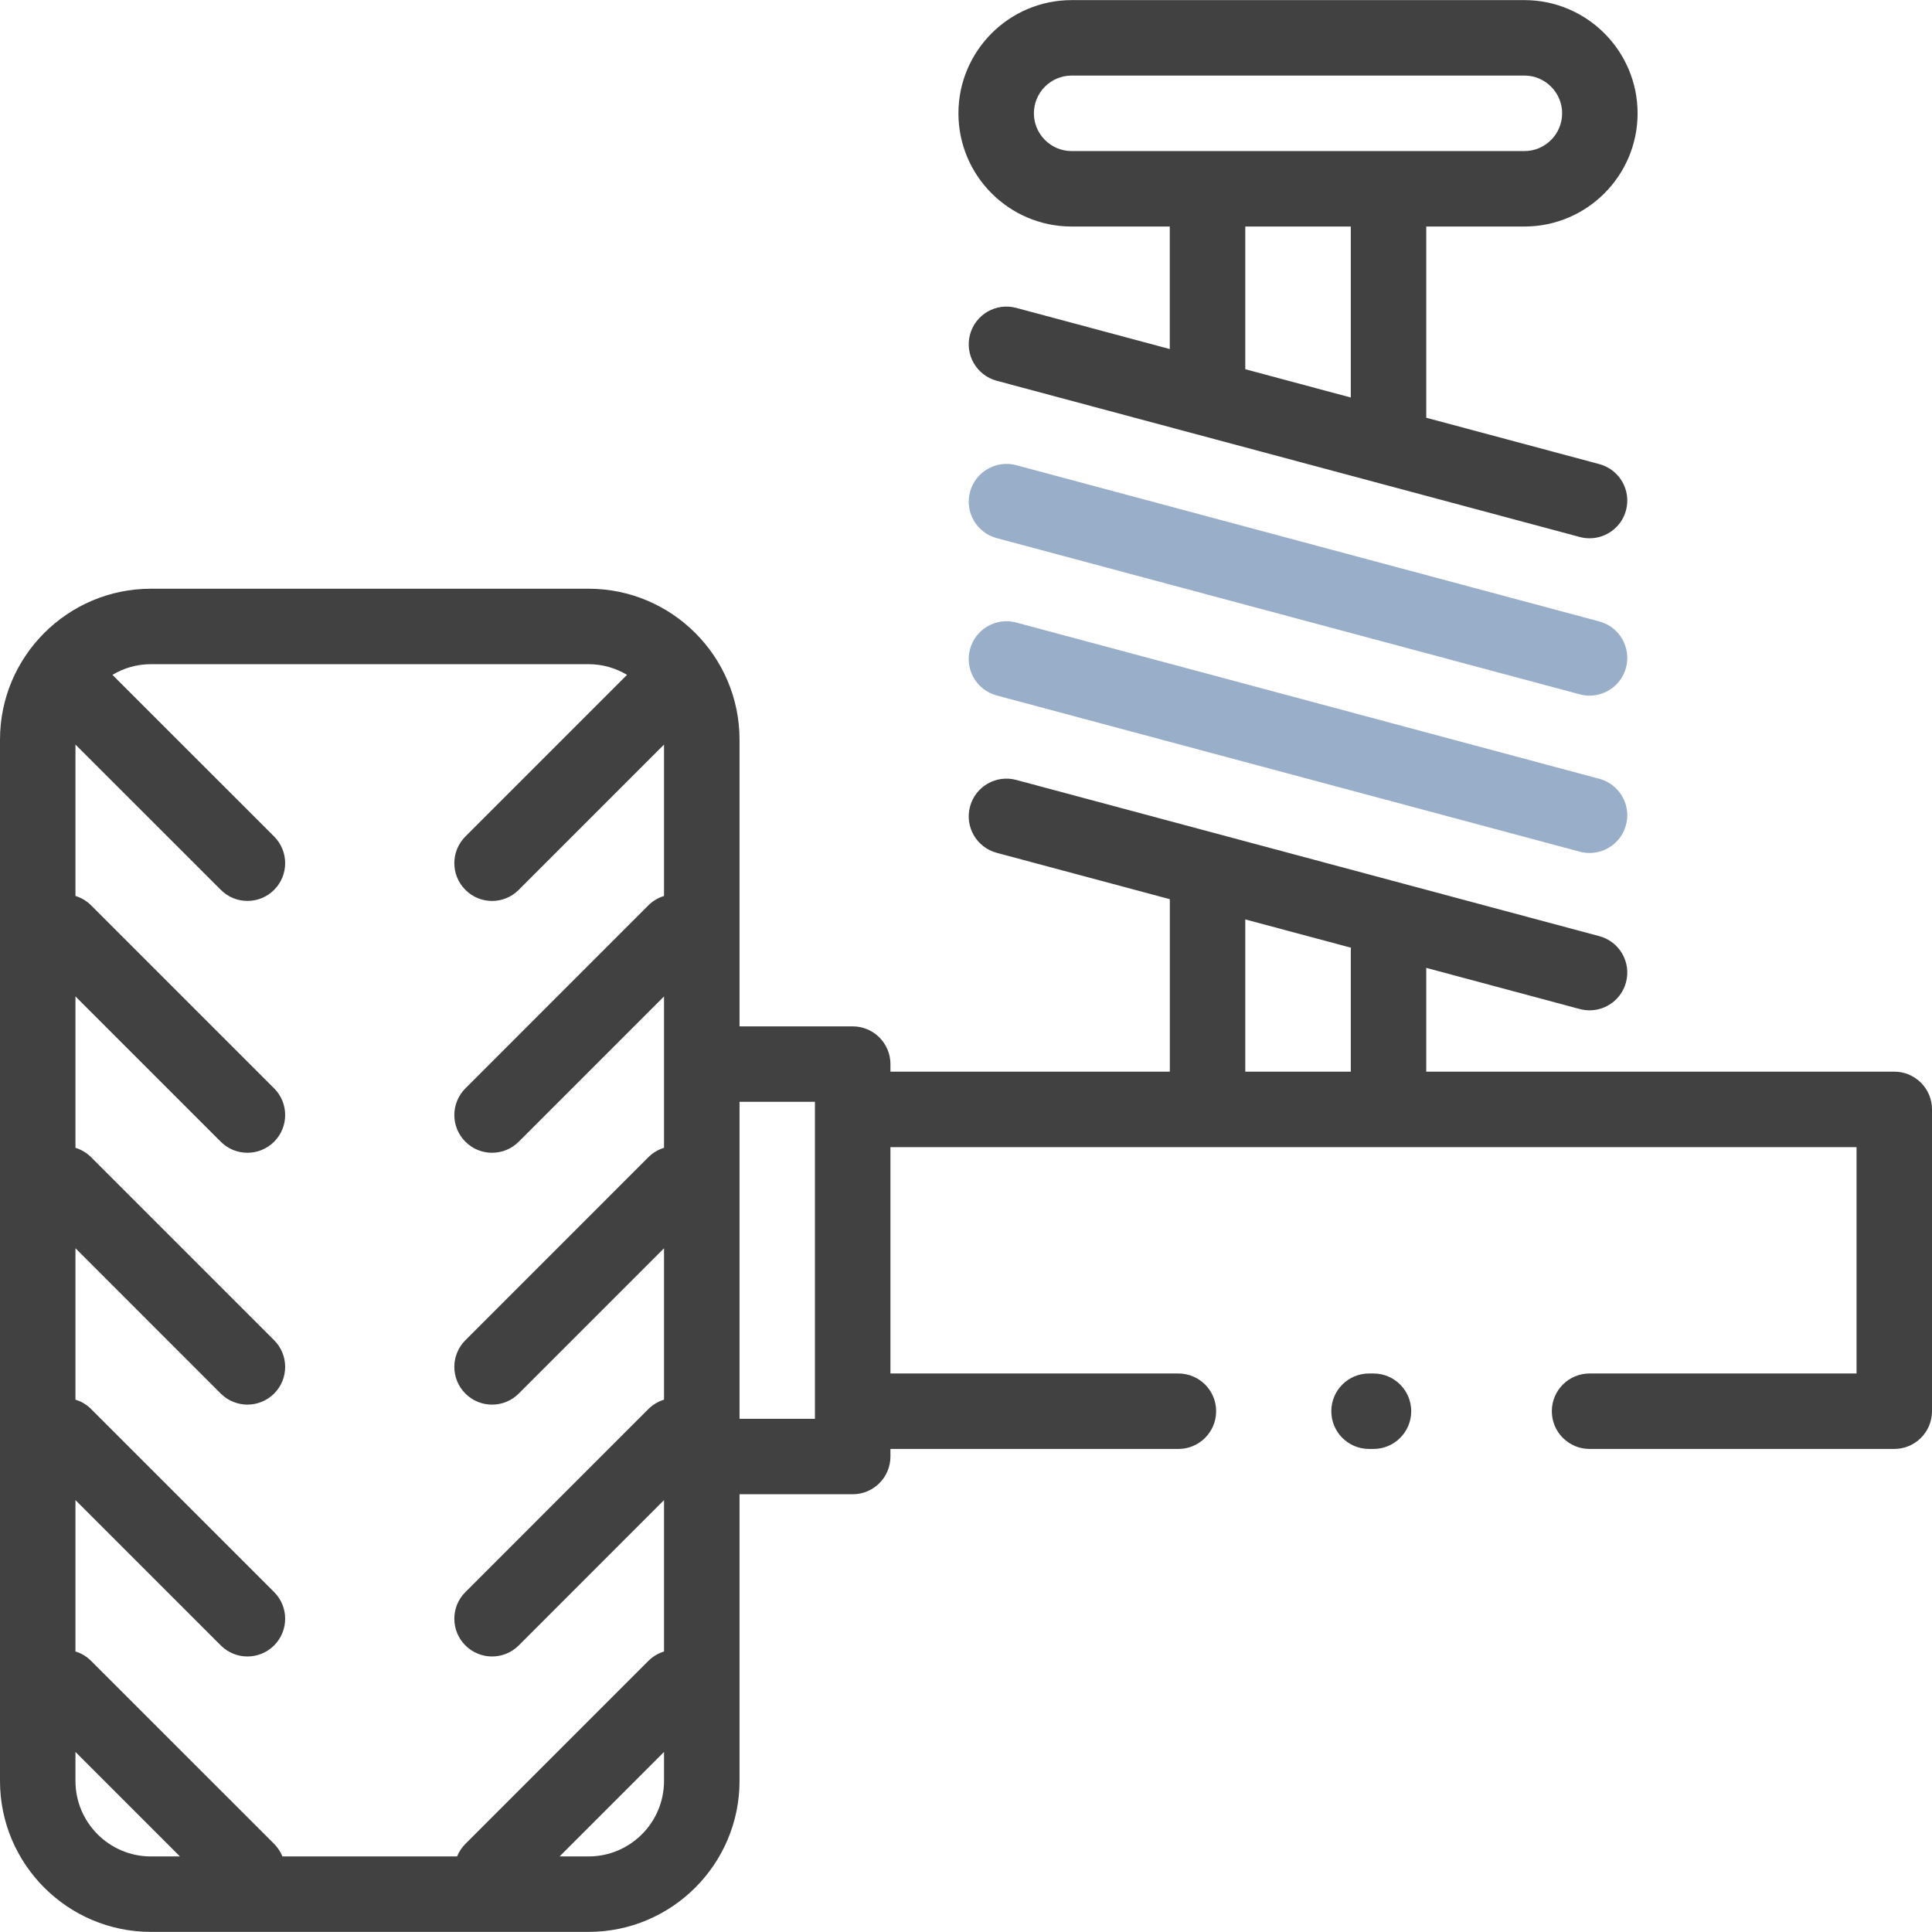 <svg width="36" height="36" viewBox="0 0 36 36" fill="none" xmlns="http://www.w3.org/2000/svg">
<g clip-path="url(#clip0)">
<path d="M25.593 25.593H25.51C25.122 25.593 24.807 25.907 24.807 26.296C24.807 26.684 25.121 26.999 25.51 26.999H25.593C25.981 26.999 26.296 26.684 26.296 26.296C26.296 25.907 25.981 25.593 25.593 25.593Z" fill="#414141"/>
<path d="M35.297 19.969H26.576V18.035L29.437 18.802C29.498 18.818 29.559 18.826 29.62 18.826C29.93 18.826 30.214 18.619 30.298 18.305C30.399 17.93 30.176 17.544 29.801 17.444L18.936 14.533C18.561 14.432 18.175 14.655 18.075 15.03C17.974 15.405 18.197 15.79 18.572 15.891L21.798 16.755V19.969H16.592V19.828C16.592 19.44 16.277 19.125 15.889 19.125H13.78V13.782C13.78 12.231 12.518 10.97 10.967 10.97H2.812C1.262 10.97 0 12.231 0 13.782V33.186C0 34.736 1.262 35.998 2.812 35.998H10.967C12.518 35.998 13.78 34.736 13.78 33.186V27.843H15.889C16.277 27.843 16.592 27.528 16.592 27.14V26.999H21.958C22.346 26.999 22.661 26.684 22.661 26.296C22.661 25.907 22.346 25.593 21.958 25.593H16.592V21.375H34.594V25.593H29.619C29.231 25.593 28.916 25.907 28.916 26.296C28.916 26.684 29.231 26.999 29.619 26.999H35.297C35.685 26.999 36 26.684 36 26.296V20.672C36 20.283 35.685 19.969 35.297 19.969ZM2.812 34.592C2.037 34.592 1.406 33.961 1.406 33.186V32.645L3.353 34.592H2.812V34.592ZM12.373 33.186C12.373 33.961 11.743 34.592 10.967 34.592H10.427L12.373 32.645V33.186V33.186ZM12.373 16.695C12.267 16.728 12.166 16.786 12.081 16.87L8.672 20.28C8.397 20.555 8.397 21 8.672 21.274C8.809 21.412 8.989 21.48 9.169 21.48C9.349 21.48 9.529 21.412 9.666 21.274L12.373 18.567V19.828V21.388C12.267 21.42 12.166 21.479 12.081 21.563L8.672 24.973C8.397 25.247 8.397 25.693 8.672 25.967C8.809 26.105 8.989 26.173 9.169 26.173C9.349 26.173 9.529 26.105 9.666 25.967L12.373 23.26V26.081C12.267 26.113 12.166 26.172 12.081 26.256L8.672 29.666C8.397 29.94 8.397 30.386 8.672 30.66C8.809 30.797 8.989 30.866 9.169 30.866C9.349 30.866 9.529 30.797 9.666 30.66L12.373 27.952V30.773C12.267 30.806 12.166 30.864 12.081 30.949L8.672 34.358C8.603 34.428 8.551 34.507 8.517 34.592H5.263C5.228 34.507 5.177 34.428 5.108 34.358L1.698 30.949C1.614 30.864 1.513 30.806 1.406 30.773V27.952L4.114 30.66C4.251 30.797 4.431 30.866 4.611 30.866C4.791 30.866 4.97 30.797 5.108 30.66C5.382 30.385 5.382 29.94 5.108 29.666L1.698 26.256C1.614 26.171 1.513 26.113 1.406 26.081V23.259L4.113 25.967C4.251 26.104 4.431 26.173 4.611 26.173C4.791 26.173 4.97 26.104 5.108 25.967C5.382 25.692 5.382 25.247 5.108 24.973L1.698 21.563C1.613 21.479 1.513 21.42 1.406 21.388V18.567L4.113 21.274C4.251 21.412 4.431 21.48 4.611 21.48C4.79 21.48 4.97 21.412 5.108 21.274C5.382 21 5.382 20.554 5.108 20.28L1.698 16.87C1.614 16.786 1.513 16.727 1.406 16.695V13.874L4.114 16.581C4.251 16.719 4.431 16.787 4.611 16.787C4.791 16.787 4.971 16.719 5.108 16.581C5.382 16.307 5.382 15.862 5.108 15.587L2.095 12.575C2.305 12.449 2.55 12.376 2.812 12.376H10.967V12.376C11.229 12.376 11.474 12.449 11.684 12.575L8.672 15.587C8.397 15.862 8.397 16.307 8.672 16.581C8.809 16.719 8.989 16.788 9.169 16.788C9.349 16.788 9.529 16.719 9.666 16.581L12.373 13.874V16.695H12.373ZM15.185 20.672V26.296V26.437H13.78V20.531H15.185V20.672V20.672ZM25.17 17.719V19.969H23.204V17.132L25.173 17.659C25.171 17.679 25.17 17.699 25.17 17.719Z" fill="#414141"/>
<path d="M29.801 11.58L18.936 8.668C18.561 8.568 18.175 8.791 18.075 9.166C17.974 9.541 18.197 9.926 18.572 10.027L29.437 12.938C29.498 12.954 29.559 12.962 29.62 12.962C29.93 12.962 30.214 12.755 30.298 12.441C30.399 12.066 30.176 11.68 29.801 11.58Z" fill="#99AEC9"/>
<path d="M29.801 14.512L18.936 11.6C18.561 11.5 18.175 11.722 18.075 12.097C17.974 12.473 18.197 12.858 18.572 12.959L29.437 15.87C29.498 15.886 29.559 15.894 29.62 15.894C29.93 15.894 30.214 15.687 30.298 15.373C30.399 14.998 30.176 14.612 29.801 14.512Z" fill="#99AEC9"/>
<path d="M29.801 8.648L26.576 7.784V4.221H28.405C29.568 4.221 30.514 3.275 30.514 2.112C30.514 0.949 29.568 0.002 28.405 0.002H19.968C18.805 0.002 17.859 0.949 17.859 2.112C17.859 3.275 18.805 4.221 19.968 4.221H21.797V6.504L18.936 5.737C18.561 5.636 18.175 5.859 18.075 6.234C17.974 6.609 18.197 6.994 18.572 7.095L29.437 10.006C29.498 10.023 29.559 10.03 29.62 10.03C29.93 10.03 30.214 9.823 30.298 9.509C30.399 9.134 30.176 8.749 29.801 8.648ZM19.968 2.815C19.581 2.815 19.265 2.499 19.265 2.111C19.265 1.724 19.581 1.408 19.968 1.408H28.405C28.792 1.408 29.108 1.724 29.108 2.111C29.108 2.499 28.793 2.815 28.405 2.815H19.968ZM25.17 7.407L23.204 6.88V4.221H25.17V7.407Z" fill="#414141"/>
</g>
<defs>
<clipPath id="clip0">
<rect width="36" height="36" fill="white"/>
</clipPath>
</defs>
</svg>
